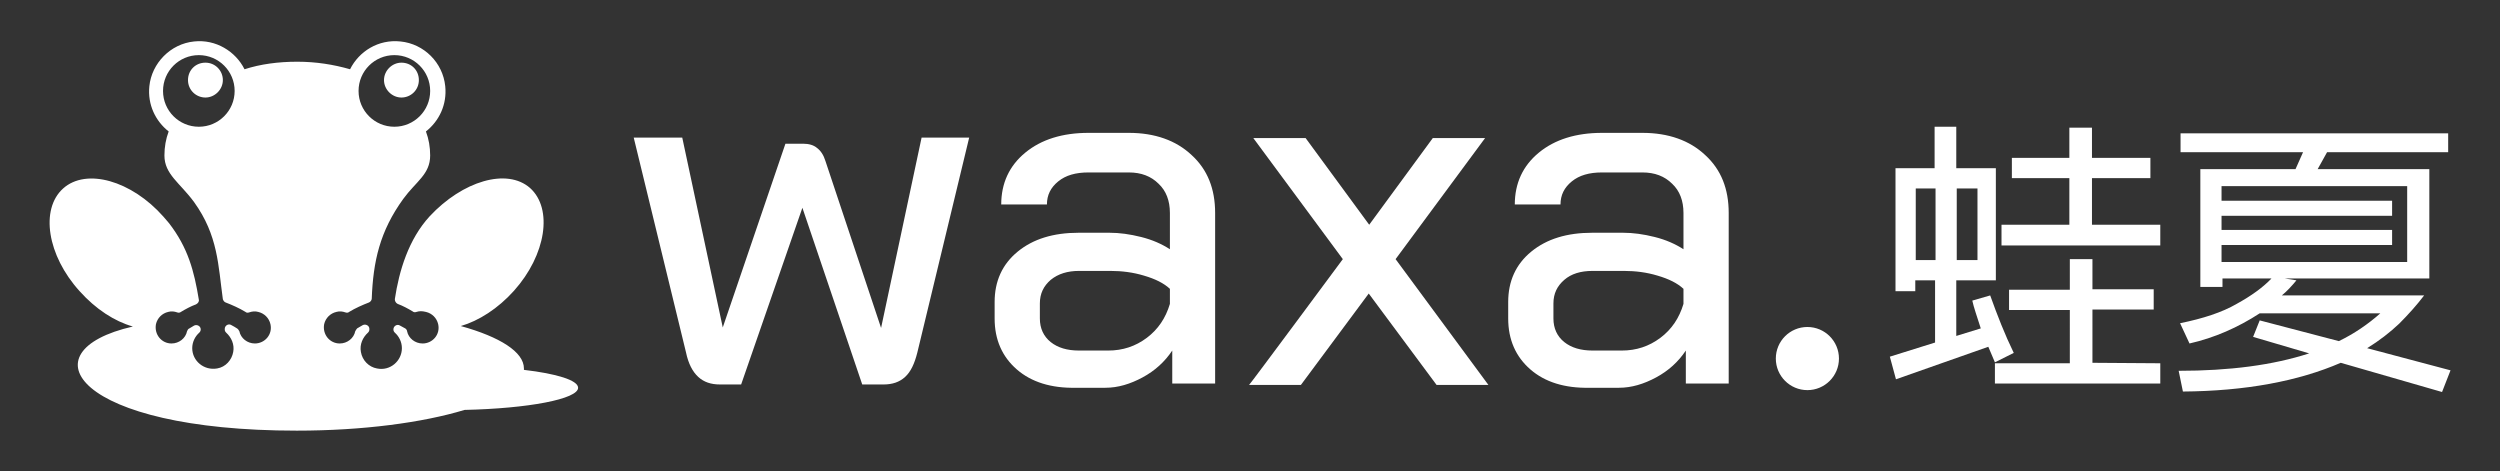 <?xml version="1.0" encoding="utf-8"?>
<!-- Generator: Adobe Illustrator 27.4.1, SVG Export Plug-In . SVG Version: 6.00 Build 0)  -->
<svg version="1.1" id="_图层_2" xmlns="http://www.w3.org/2000/svg" xmlns:xlink="http://www.w3.org/1999/xlink" x="0px" y="0px"
	 viewBox="0 0 530.6 100" style="enable-background:new 0 0 530.6 100;" xml:space="preserve">
<rect x="0" y="0" width="530.6" height="100" fill="#333333" stroke="none"/>
<style type="text/css">
	.st0{fill:#FFFFFF;}
</style>
<g id="_图层_1-2">
	<g>
		<path class="st0" d="M205.7,29.2l-11,45.6c-0.6,2.4-1.4,4.1-2.6,5.2c-1.2,1.1-2.7,1.6-4.6,1.6H183l-12.7-37.5l-13,37.5h-4.5
			c-1.9,0-3.4-0.5-4.6-1.6c-1.2-1.1-2.1-2.8-2.6-5.2l-11.1-45.6h10.3l8.6,40.3l13.3-39h3.7c1.3,0,2.3,0.3,3,0.9
			c0.8,0.6,1.4,1.5,1.8,2.8L187,69.6l8.6-40.4L205.7,29.2L205.7,29.2z"/>
		<path class="st0" d="M215.8,78.4c-3.1-2.7-4.7-6.3-4.7-10.8v-3.5c0-4.4,1.6-8,4.9-10.7c3.3-2.7,7.6-4,12.9-4h6.6
			c2.1,0,4.3,0.3,6.7,0.9c2.4,0.6,4.4,1.5,6.1,2.6v-7.7c0-2.6-0.8-4.7-2.4-6.2c-1.6-1.6-3.7-2.4-6.3-2.4H231c-2.7,0-4.8,0.6-6.4,1.9
			c-1.6,1.3-2.4,2.9-2.4,4.9h-9.7c0-4.5,1.7-8.2,5.1-11c3.4-2.8,7.9-4.2,13.4-4.2h8.6c5.5,0,10,1.6,13.3,4.7c3.4,3.1,5,7.2,5,12.3
			v36.2h-9.1v-7c-1.6,2.4-3.7,4.3-6.3,5.7s-5.2,2.2-7.9,2.2h-6.3C223.1,82.4,218.9,81.1,215.8,78.4L215.8,78.4z M235.2,74.4
			c3.1,0,5.8-0.9,8.2-2.7s4-4.2,4.9-7.2v-3.2c-1.3-1.2-3.1-2.1-5.5-2.8c-2.3-0.7-4.7-1-7.1-1H229c-2.4,0-4.4,0.6-6,1.9
			c-1.5,1.3-2.3,2.9-2.3,5v3.2c0,2.1,0.8,3.8,2.3,5s3.5,1.8,6,1.8L235.2,74.4L235.2,74.4z"/>
		<path class="st0" d="M285,55l-19-25.7h11.1l13.5,18.4l13.5-18.4h11.1l-19,25.7l19.7,26.7h-11l-14.4-19.4l-14.4,19.4h-11
			C265.3,81.6,285,55,285,55z"/>
		<path class="st0" d="M324.8,78.4c-3.1-2.7-4.7-6.3-4.7-10.8v-3.5c0-4.4,1.6-8,4.9-10.7s7.6-4,12.9-4h6.6c2.1,0,4.3,0.3,6.7,0.9
			c2.4,0.6,4.4,1.5,6.1,2.6v-7.7c0-2.6-0.8-4.7-2.4-6.2c-1.6-1.6-3.7-2.4-6.3-2.4H340c-2.7,0-4.8,0.6-6.4,1.9
			c-1.6,1.3-2.4,2.9-2.4,4.9h-9.7c0-4.5,1.7-8.2,5.1-11s7.9-4.2,13.4-4.2h8.6c5.5,0,10,1.6,13.3,4.7c3.4,3.1,5,7.2,5,12.3v36.2h-9.1
			v-7c-1.6,2.4-3.7,4.3-6.3,5.7s-5.2,2.2-7.9,2.2h-6.3C332.1,82.4,327.9,81.1,324.8,78.4L324.8,78.4z M344.2,74.4
			c3.1,0,5.8-0.9,8.2-2.7s4-4.2,4.9-7.2v-3.2c-1.3-1.2-3.1-2.1-5.5-2.8c-2.3-0.7-4.7-1-7.1-1H338c-2.5,0-4.5,0.6-6,1.9
			c-1.5,1.3-2.3,2.9-2.3,5v3.2c0,2.1,0.8,3.8,2.3,5s3.5,1.8,6,1.8L344.2,74.4L344.2,74.4z"/>
		<circle class="st0" cx="383.6" cy="76.1" r="6.7"/>
	</g>
	<path class="st0" d="M47.3,17c0,2-1.7,3.7-3.7,3.7s-3.7-1.6-3.7-3.7s1.6-3.7,3.7-3.7S47.3,15,47.3,17z M85.2,13.3
		c-2,0-3.7,1.7-3.7,3.7s1.7,3.7,3.7,3.7s3.7-1.6,3.7-3.7S87.3,13.3,85.2,13.3z M28.2,69.3c-3.9-1.1-7.9-3.7-11.3-7.5
		C10,54.2,8.5,44.4,13.4,40s14.5-1.7,21.3,6c0.4,0.5,0.8,0.9,1.2,1.4c4,5.2,5.3,10.1,6.3,16.2c0.1,0.4-0.2,0.8-0.6,1
		c-1.1,0.4-2.2,1-3.2,1.6c-0.2,0.2-0.6,0.2-0.8,0.1c-0.6-0.2-1.2-0.3-1.9-0.1c-1.3,0.3-2.3,1.3-2.6,2.6c-0.4,2.2,1.2,4.1,3.3,4.1
		c1.6,0,3-1.1,3.3-2.6c0.1-0.2,0.2-0.5,0.5-0.6c0.3-0.2,0.7-0.4,1-0.6c0.6-0.3,1.4,0.1,1.4,0.8l0,0c0,0.3-0.1,0.5-0.3,0.7
		c-0.9,0.8-1.5,2-1.5,3.3c0,2.7,2.5,4.8,5.3,4.3c1.8-0.3,3.1-1.8,3.4-3.5c0.3-1.6-0.4-3.1-1.5-4.1c-0.2-0.2-0.3-0.4-0.3-0.7v-0.1
		c0-0.7,0.8-1.2,1.4-0.8c0.4,0.2,0.9,0.5,1.2,0.7c0.2,0.1,0.4,0.4,0.5,0.6c0.3,1.5,1.7,2.6,3.3,2.6c2.1,0,3.8-1.9,3.3-4.1
		c-0.3-1.3-1.3-2.3-2.6-2.6c-0.7-0.2-1.3-0.1-1.9,0.1c-0.3,0.1-0.6,0.1-0.8-0.1c-1.3-0.8-2.9-1.5-4.2-2c-0.3-0.1-0.5-0.4-0.6-0.7
		c-1-7.2-1-13.5-6.1-20.6c-3-4.1-6.3-5.9-6.3-9.9c0-1.8,0.3-3.5,0.9-5.1c-2.8-2.2-4.5-5.7-4.1-9.6c0.5-4.9,4.5-9,9.5-9.5
		c4.6-0.5,8.8,2.1,10.7,5.9c3.4-1.1,7.2-1.6,11.2-1.6s7.7,0.6,11.2,1.6c1.9-3.8,6-6.4,10.7-5.9c5,0.5,9,4.5,9.5,9.5
		c0.4,3.9-1.3,7.4-4.1,9.6c0.6,1.6,0.9,3.3,0.9,5.1c0,4-3,5.5-5.7,9.2c-5,6.9-6.4,13.3-6.7,21.2c0,0.3-0.3,0.7-0.6,0.8
		c-1.3,0.5-2.9,1.2-4.2,2c-0.2,0.2-0.5,0.2-0.8,0.1c-0.6-0.2-1.2-0.3-1.9-0.1c-1.3,0.3-2.3,1.3-2.6,2.6c-0.4,2.2,1.2,4.1,3.3,4.1
		c1.6,0,3-1.1,3.3-2.6c0.1-0.2,0.3-0.5,0.4-0.6c0.4-0.2,0.8-0.5,1.2-0.7c0.6-0.3,1.4,0.1,1.4,0.8v0.1c0,0.3-0.1,0.5-0.3,0.7
		c-1.1,1-1.8,2.5-1.5,4.1c0.3,1.8,1.7,3.2,3.4,3.5c2.8,0.6,5.3-1.6,5.3-4.3c0-1.3-0.6-2.5-1.5-3.3c-0.2-0.2-0.3-0.4-0.3-0.7l0,0
		c0-0.7,0.8-1.2,1.4-0.8c0.4,0.2,0.7,0.4,1.1,0.6c0.2,0.1,0.4,0.4,0.4,0.6c0.3,1.5,1.7,2.6,3.3,2.6c2.1,0,3.8-1.9,3.3-4.1
		c-0.3-1.3-1.3-2.3-2.6-2.6c-0.8-0.2-1.4-0.2-2,0c-0.3,0.1-0.6,0.1-0.8-0.1c-1-0.6-2.1-1.2-3.2-1.6c-0.4-0.2-0.6-0.6-0.6-1
		c0.9-6,2.9-12.7,7.4-17.6c7-7.5,16.4-10.3,21.3-6c4.9,4.4,3.4,14.2-3.4,21.8c-3.4,3.8-7.5,6.4-11.3,7.5c8.3,2.3,13.4,5.5,13.4,9
		c0,0.1,0,0.2,0,0.3c6.9,0.8,11.5,2.2,11.5,3.8c0,2.4-10.6,4.4-24.1,4.7C89.7,89.7,77,91.4,63,91.4C16.2,91.4,5,74.6,28.2,69.3
		L28.2,69.3z M76.1,19.3c0,4.2,3.4,7.6,7.6,7.6s7.6-3.4,7.6-7.6s-3.4-7.6-7.6-7.6S76.1,15.1,76.1,19.3z M49.8,19.3
		c0-4.2-3.4-7.6-7.6-7.6s-7.6,3.4-7.6,7.6s3.4,7.6,7.6,7.6S49.8,23.5,49.8,19.3z"/>
	<g>
		<path class="st0" d="M427.4,74.9l-4,2l-1.4-3.3l-19.6,6.9l-1.3-4.8l9.6-3V59.5h-4.2v2.3h-4.2V35.7h8.3v-8.8h4.6v8.8h8.4v23.8h-8.4
			v11.8l5.2-1.6c-0.8-2.5-1.5-4.5-1.8-5.9l3.8-1.1C423.9,66.9,425.5,71,427.4,74.9z M406.6,55.2h4.2V40h-4.2V55.2z M415.3,55.2h4.4
			V40h-4.4V55.2z M458.5,77.1v4.3h-35.1v-4.3h15.9V65.8h-12.9v-4.3h12.9V55h4.8v6.4h13v4.3h-13V77L458.5,77.1L458.5,77.1z
			 M458.5,47.7v4.4h-33.7v-4.4h14.4v-9.9H427v-4.3h12.2v-6.4h4.8v6.4h12.4v4.3H444v9.9C444,47.7,458.5,47.7,458.5,47.7z"/>
		<path class="st0" d="M518.3,83.2L496.8,77c-9,3.9-20.2,6-33.5,6.1l-0.9-4.4c10.8,0,20-1.2,27.7-3.7l-11.9-3.5l1.4-3.5l16.8,4.4
			c3.3-1.6,6.2-3.6,8.8-5.9h-25.6c-4.6,3-9.6,5.2-14.9,6.4l-2-4.3c4.9-1,8.9-2.3,12-4.1c3.1-1.7,5.6-3.5,7.4-5.4h-10.4v1.8H467v-25
			h20.2l1.6-3.6h-26v-4h56.8v4h-25.7l-2,3.6h23.7v23.2h-30.7l2.5,0.4c-1,1.2-2,2.3-3.1,3.2h30.2c-1.6,2.1-3.4,4.1-5.3,6
			c-1.9,1.8-4.2,3.6-6.8,5.2l17.7,4.7L518.3,83.2L518.3,83.2z M471.5,55.6h39.4V39.5h-39.4v3.1h36.2v3.2h-36.2v3h36.2V52h-36.2
			C471.5,52.1,471.5,55.6,471.5,55.6z"/>
	</g>
</g>
</svg>
